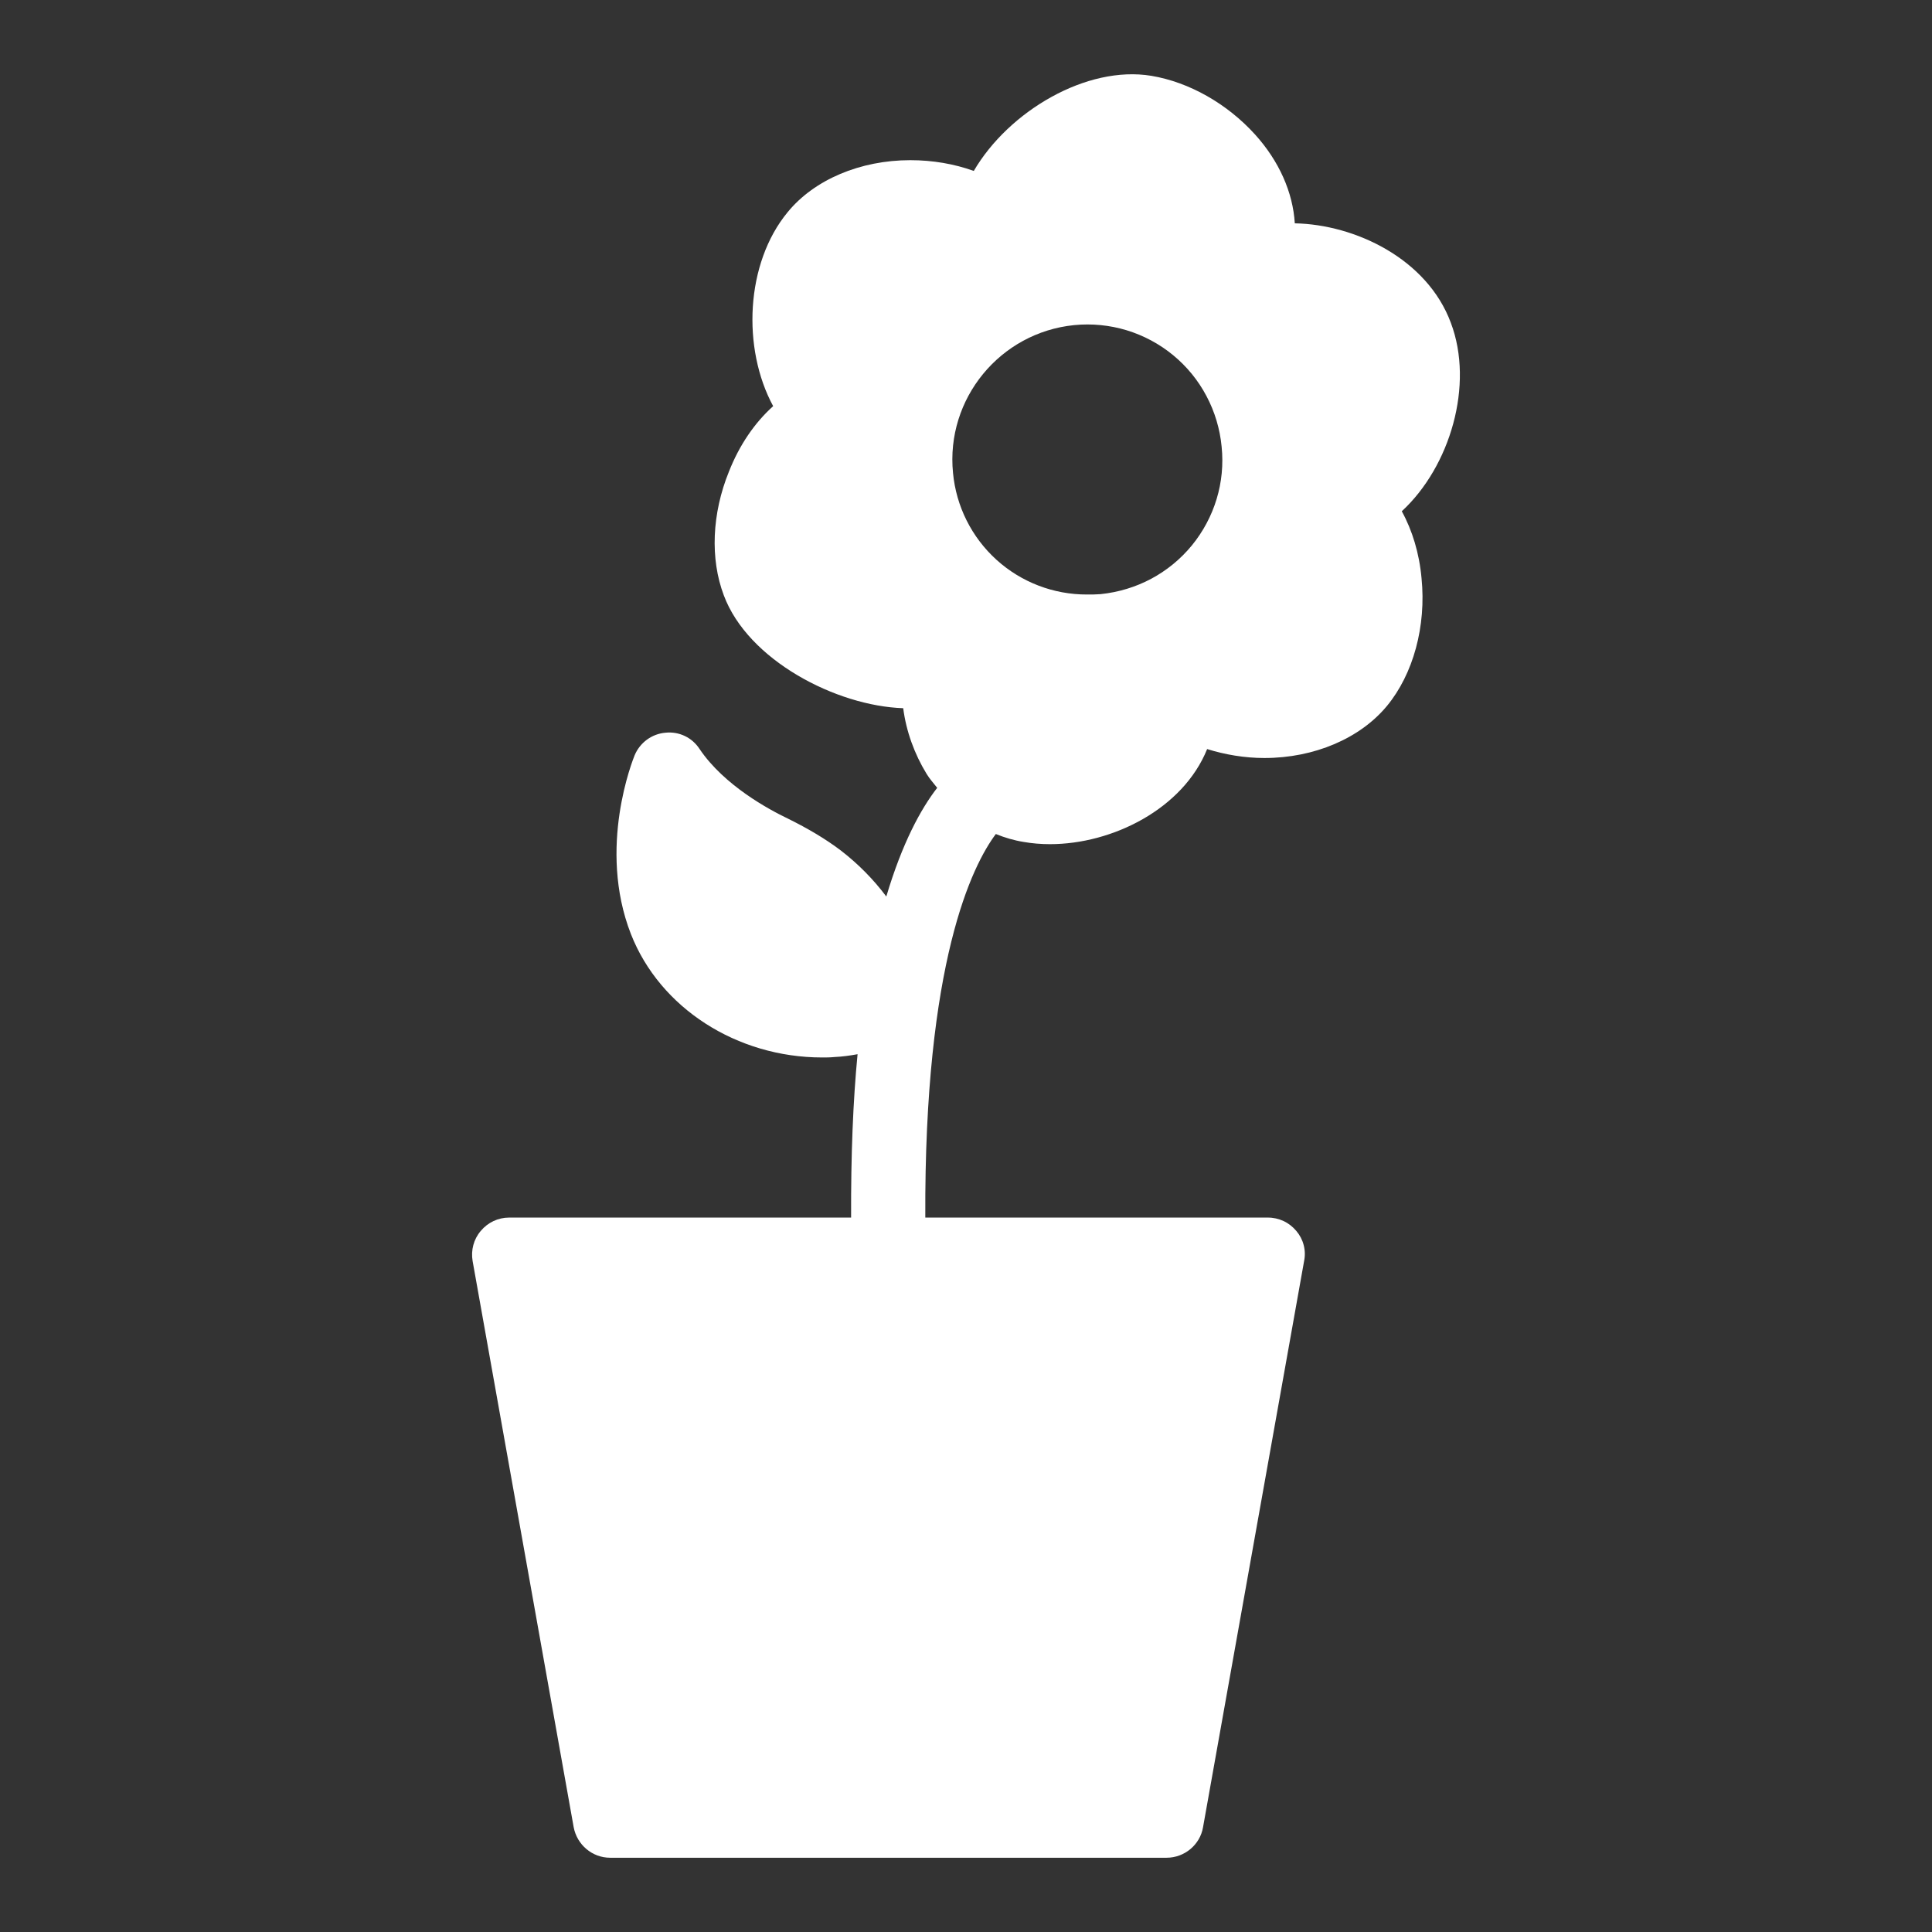 <svg width="32" height="32" viewBox="0 0 32 32" fill="none" xmlns="http://www.w3.org/2000/svg">
<rect x="0" y="0" width="32" height="32" fill="#333333" stroke="none"/>
<path d="M23.218 8.468C24.018 7.73 24.419 6.376 24.031 5.348C23.637 4.284 22.443 3.718 21.446 3.699C21.415 3.188 21.188 2.671 20.788 2.228C20.326 1.718 19.698 1.361 19.071 1.256C18 1.078 16.708 1.841 16.129 2.831C15.803 2.714 15.446 2.653 15.077 2.653C14.252 2.653 13.489 2.973 13.046 3.514C12.345 4.364 12.289 5.773 12.806 6.727C12.498 7.004 12.246 7.373 12.074 7.81C11.791 8.505 11.76 9.256 11.988 9.859C12.388 10.936 13.852 11.693 14.96 11.73C15.009 12.111 15.145 12.487 15.348 12.819C15.399 12.903 15.464 12.973 15.523 13.049C15.252 13.398 14.944 13.962 14.68 14.849C14.465 14.562 14.211 14.306 13.927 14.087C13.675 13.896 13.385 13.724 13.047 13.557C12.739 13.41 11.995 13.01 11.588 12.407C11.528 12.314 11.444 12.239 11.344 12.191C11.244 12.143 11.132 12.124 11.022 12.136C10.794 12.155 10.598 12.302 10.511 12.511C10.487 12.573 9.89 14.037 10.45 15.471C10.93 16.696 12.204 17.515 13.619 17.515C13.687 17.515 13.748 17.515 13.816 17.508C13.951 17.502 14.079 17.484 14.204 17.461C14.129 18.234 14.093 19.139 14.097 20.167H8.431C8.252 20.167 8.08 20.247 7.963 20.388C7.846 20.524 7.797 20.708 7.828 20.887L9.502 30.265C9.557 30.555 9.809 30.77 10.105 30.77H19.323C19.619 30.77 19.877 30.555 19.926 30.265L21.6 20.887C21.618 20.799 21.616 20.709 21.593 20.622C21.571 20.536 21.529 20.456 21.471 20.388C21.413 20.319 21.341 20.262 21.259 20.224C21.177 20.186 21.087 20.166 20.997 20.167H15.326C15.306 15.929 16.105 14.333 16.494 13.814C16.642 13.874 16.796 13.92 16.954 13.945C17.095 13.97 17.243 13.982 17.391 13.982C18.425 13.982 19.594 13.398 19.994 12.407C20.289 12.499 20.615 12.555 20.942 12.555C21.772 12.555 22.529 12.228 22.972 11.693C23.409 11.164 23.625 10.37 23.545 9.576C23.508 9.164 23.391 8.782 23.218 8.468ZM19.741 9.034C19.36 9.496 18.825 9.779 18.228 9.841C18.154 9.847 18.08 9.847 18.006 9.847C17.451 9.849 16.916 9.644 16.505 9.272C16.094 8.899 15.837 8.387 15.785 7.834C15.662 6.604 16.566 5.508 17.791 5.385C18.084 5.356 18.379 5.385 18.66 5.47C18.942 5.556 19.204 5.696 19.431 5.883C19.658 6.07 19.846 6.3 19.983 6.56C20.121 6.82 20.206 7.105 20.234 7.398C20.295 7.988 20.117 8.573 19.741 9.034Z" fill="white"/>
</svg>
